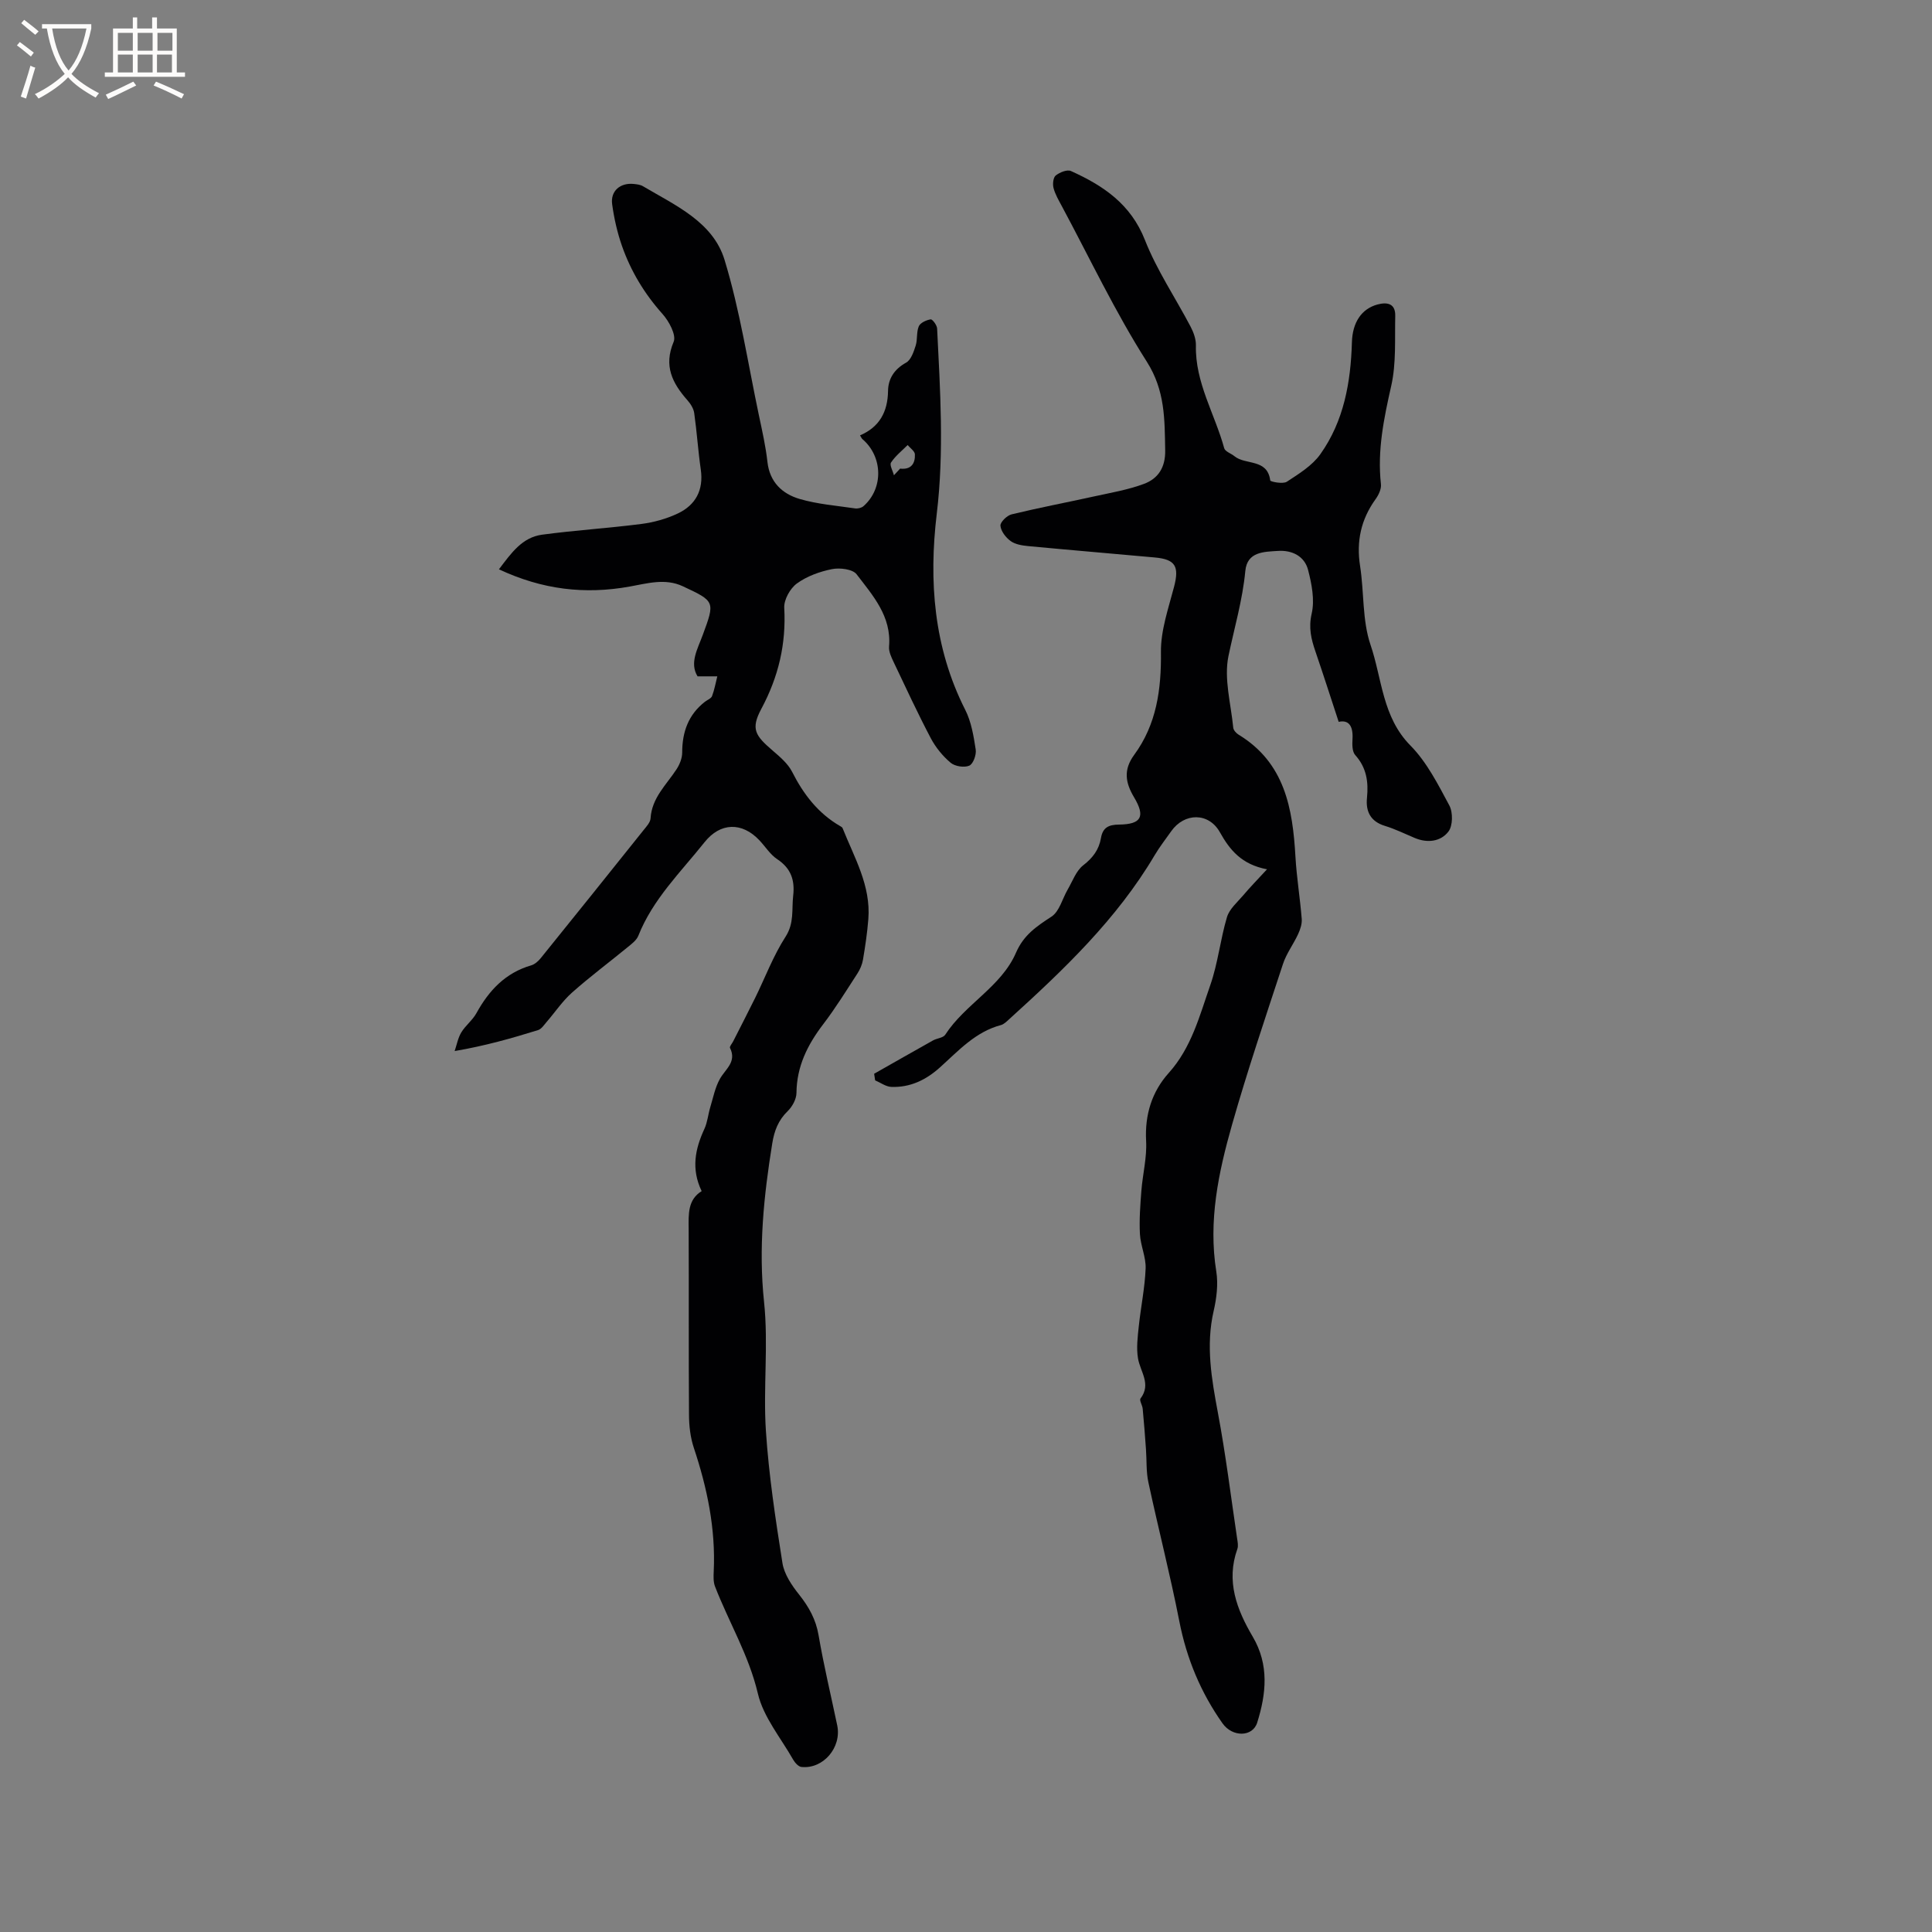 <svg enable-background="new 0 0 400 400" viewBox="0 0 400 400" xmlns="http://www.w3.org/2000/svg"><rect x="0" y="0" width="400" height="400" fill="#808080" stroke="none"/><path d="m145.27 246.61c-2.21-4.6-1.35-8.74.57-12.89.64-1.39.77-3.02 1.22-4.51.6-1.98 1-4.09 2-5.86 1.15-2.03 3.51-3.51 2.08-6.39-.14-.27.42-.89.65-1.35 1.51-2.99 3.06-5.97 4.54-8.97 2.09-4.25 3.76-8.75 6.31-12.7 1.83-2.84 1.25-5.64 1.58-8.5.37-3.22-.46-5.67-3.3-7.55-1.46-.97-2.46-2.61-3.7-3.92-3.59-3.81-8.08-3.71-11.35.4-4.93 6.19-10.71 11.79-13.71 19.37-.36.9-1.31 1.63-2.12 2.29-3.85 3.16-7.86 6.15-11.58 9.45-2 1.77-3.53 4.08-5.3 6.12-.53.61-1.06 1.45-1.76 1.67-5.44 1.69-10.91 3.25-17.27 4.34.44-1.29.68-2.7 1.37-3.85.86-1.43 2.32-2.52 3.13-3.98 2.59-4.71 6-8.36 11.34-9.91.75-.22 1.47-.86 1.98-1.49 7.13-8.82 14.22-17.66 21.3-26.52.59-.74 1.39-1.59 1.44-2.42.26-4.28 3.3-6.97 5.41-10.22.63-.98 1.14-2.26 1.14-3.4 0-4.26 1.27-7.86 4.71-10.53.5-.39 1.28-.67 1.47-1.17.5-1.31.74-2.72 1.09-4.09-1.26 0-2.52 0-4.09 0-1.7-2.77.01-5.67 1.09-8.6 2.54-6.89 2.54-6.93-4.14-10.05-3.67-1.72-7.44-.57-11 .06-9.28 1.67-18.06.65-27.07-3.57 2.55-3.36 4.79-6.61 8.94-7.17 6.82-.92 13.71-1.34 20.54-2.22 2.57-.33 5.2-1.06 7.53-2.16 3.71-1.75 5.39-4.85 4.78-9.11-.56-3.88-.81-7.8-1.36-11.68-.13-.95-.76-1.94-1.42-2.68-3.1-3.53-4.95-7.08-2.84-12.08.59-1.39-.96-4.27-2.31-5.77-3.74-4.19-6.56-8.86-8.39-14.09-.97-2.77-1.63-5.7-2.03-8.62-.38-2.76 1.69-4.51 4.51-4.2.63.07 1.32.14 1.84.45 6.68 3.96 14.52 7.38 16.92 15.26 3.19 10.47 4.84 21.42 7.11 32.17.68 3.21 1.41 6.42 1.77 9.67.47 4.19 3.07 6.6 6.65 7.66 3.71 1.09 7.65 1.39 11.5 1.96.55.08 1.31-.1 1.72-.45 4.19-3.67 4.05-10.28-.22-13.91-.14-.12-.22-.33-.48-.76 4.02-1.73 5.74-4.86 5.8-9.22.03-2.5 1.3-4.5 3.74-5.84 1.01-.56 1.57-2.23 1.98-3.52.41-1.28.13-2.81.65-4.01.32-.73 1.55-1.28 2.45-1.43.36-.06 1.3 1.19 1.34 1.88.63 12.77 1.47 25.5-.07 38.33-1.67 13.93-.66 27.71 5.89 40.63 1.26 2.48 1.74 5.43 2.17 8.22.17 1.08-.52 2.99-1.33 3.34-1.05.45-2.97.15-3.86-.6-1.64-1.38-3.1-3.17-4.11-5.08-2.71-5.15-5.16-10.44-7.66-15.7-.49-1.03-1.07-2.22-.98-3.28.53-6.26-3.36-10.56-6.72-14.96-.82-1.07-3.48-1.39-5.09-1.07-2.55.51-5.21 1.47-7.28 2.98-1.4 1.02-2.7 3.36-2.61 5.03.41 7.49-1.18 14.26-4.75 20.93-2.24 4.18-1.23 5.55 2.34 8.62 1.51 1.3 3.17 2.7 4.04 4.41 2.36 4.66 5.38 8.59 9.95 11.24.18.11.42.23.49.4 2.43 6.1 5.89 11.93 5.34 18.85-.22 2.82-.64 5.62-1.11 8.41-.17.99-.6 2-1.15 2.85-2.31 3.56-4.54 7.18-7.11 10.54-3.23 4.24-5.46 8.7-5.51 14.19-.01 1.29-.87 2.85-1.83 3.78-1.94 1.88-2.76 4.06-3.18 6.65-1.76 10.89-2.88 21.71-1.7 32.85.93 8.8-.2 17.79.38 26.65.6 9.18 1.99 18.32 3.43 27.42.37 2.32 1.94 4.62 3.46 6.53 2.02 2.55 3.46 5.12 4.02 8.41 1.07 6.26 2.56 12.44 3.86 18.66.95 4.56-2.9 9.08-7.42 8.6-.62-.07-1.34-.88-1.71-1.52-2.56-4.51-6.16-8.81-7.3-13.67-1.87-7.95-6-14.76-8.87-22.17-.37-.95-.32-2.1-.27-3.15.41-8.81-1.35-17.25-4.12-25.56-.72-2.16-.99-4.55-1-6.84-.09-12.83-.01-25.66-.07-38.5-.03-3.06-.2-6.03 2.69-7.81zm39.81-148.21c.43-.46.85-.92 1.28-1.38 2.28.27 3.14-1.06 3.06-2.96-.03-.66-.98-1.28-1.5-1.92-1.18 1.18-2.54 2.25-3.44 3.62-.35.51.37 1.73.6 2.64z" fill="#010103"/><path d="m262.32 179.98c-5.28-1.01-7.7-4-9.76-7.68-2.3-4.11-7.34-4.09-10.08-.19-1.16 1.65-2.41 3.24-3.43 4.97-7.83 13.23-18.79 23.67-30.04 33.87-.54.49-1.12 1.1-1.78 1.28-5.29 1.4-8.8 5.33-12.64 8.78-2.88 2.59-6.16 4.17-10.05 4.02-1.13-.04-2.23-.88-3.35-1.35-.07-.46-.14-.91-.21-1.37 4.06-2.3 8.11-4.62 12.19-6.9.82-.46 2.1-.52 2.53-1.18 4.12-6.36 11.59-9.92 14.65-16.98 1.61-3.71 4.28-5.46 7.36-7.48 1.64-1.08 2.24-3.72 3.36-5.63 1-1.72 1.73-3.85 3.2-4.99 1.99-1.54 3.26-3.24 3.67-5.63.37-2.16 1.54-2.78 3.73-2.8 4.65-.05 5.51-1.65 3.12-5.66-1.8-3.01-2.23-5.69.02-8.76 4.65-6.33 5.64-13.56 5.55-21.31-.05-4.5 1.56-9.06 2.72-13.51 1.09-4.2.3-5.67-3.97-6.06-8.76-.8-17.52-1.53-26.28-2.36-1.23-.12-2.64-.35-3.59-1.04-1-.73-2.01-2.03-2.11-3.17-.07-.74 1.35-2.13 2.32-2.36 5.64-1.37 11.34-2.45 17.01-3.7 3.49-.77 7.07-1.37 10.39-2.61 2.93-1.09 4.46-3.4 4.39-6.95-.12-6.39.01-12.35-3.82-18.37-6.55-10.29-11.8-21.41-17.59-32.2-.65-1.21-1.37-2.44-1.71-3.74-.21-.8-.07-2.17.46-2.59.82-.65 2.36-1.28 3.15-.92 6.67 3.01 12.38 6.82 15.31 14.27 2.46 6.26 6.32 11.97 9.47 17.97.61 1.17 1.12 2.58 1.09 3.86-.18 7.7 3.92 14.19 5.86 21.29.19.69 1.43 1.08 2.13 1.66 2.28 1.87 6.81.44 7.4 5.01.03.27 2.63.79 3.43.27 2.5-1.64 5.26-3.33 6.94-5.7 4.89-6.87 6.3-14.92 6.54-23.2.12-4.07 1.97-6.88 5.26-7.79 2.09-.57 3.77-.19 3.71 2.36-.11 4.83.22 9.79-.82 14.43-1.53 6.77-2.92 13.43-2.14 20.41.11.99-.49 2.24-1.12 3.11-3.01 4.18-4 8.7-3.2 13.82.85 5.43.43 11.23 2.16 16.32 2.4 7.02 2.42 14.94 8.27 20.86 3.4 3.44 5.72 8.06 8.05 12.4.77 1.43.73 4.22-.19 5.41-1.6 2.08-4.34 2.43-6.98 1.32-2.05-.86-4.06-1.86-6.17-2.5-2.99-.91-4-3-3.71-5.81.33-3.31-.09-6.25-2.44-8.86-.63-.7-.63-2.17-.56-3.27.16-2.69-.73-4.07-2.86-3.6-1.63-4.95-3.17-9.77-4.81-14.56-.88-2.57-1.46-4.9-.78-7.85.65-2.83.01-6.14-.75-9.06-.74-2.83-3.31-4.11-6.21-3.92s-6.4.13-6.78 4.15c-.57 6.02-2.27 11.76-3.49 17.62-.97 4.68.51 9.87.99 14.83.05.52.61 1.14 1.1 1.44 9.58 5.82 11.21 15.27 11.78 25.3.25 4.3.96 8.57 1.3 12.87.08 1.02-.31 2.17-.75 3.13-.97 2.1-2.43 4.02-3.14 6.2-3.63 11.05-7.36 22.08-10.54 33.26-2.81 9.88-4.94 19.92-3.26 30.39.42 2.64.06 5.55-.55 8.19-1.64 7.14-.43 14.03.88 21.04 1.62 8.62 2.69 17.35 3.98 26.03.11.72.28 1.55.05 2.19-2.38 6.67-.12 12.54 3.18 18.15 3.44 5.83 2.8 11.83.93 17.8-.95 3.01-5.13 3.05-7.18.15-4.51-6.38-7.43-13.4-8.94-21.12-1.89-9.65-4.35-19.18-6.41-28.79-.48-2.21-.33-4.56-.5-6.84-.2-2.8-.41-5.61-.68-8.4-.07-.72-.73-1.73-.45-2.1 2.28-3.01-.06-5.55-.52-8.32-.36-2.14-.07-4.42.16-6.61.42-4 1.26-7.98 1.42-11.99.09-2.35-1.05-4.73-1.18-7.12-.16-2.98.07-5.99.3-8.98.27-3.44 1.17-6.9.98-10.3-.29-5.43 1.19-10.19 4.68-14.08 4.73-5.26 6.39-11.86 8.6-18.17 1.59-4.54 2.08-9.46 3.46-14.1.5-1.67 2.1-3.04 3.31-4.45 1.42-1.69 2.98-3.28 4.98-5.45z" fill="#010103"/><g fill="#fcfbfa"><path d="m6.4 11.7c-1-.8-1.9-1.6-2.9-2.3l.6-.7c.9.7 1.9 1.4 2.9 2.2zm-2.1 8.3c.7-2.1 1.4-4.2 2-6.4.2.1.6.3 1 .4-.7 2.3-1.3 4.4-1.9 6.4zm3-12.8c-1.1-.9-2.1-1.7-2.9-2.4l.6-.7c1 .8 2 1.5 3 2.4zm1.4-1.3v-.9h10.2v.9c-.9 4.2-2.3 7.3-4.1 9.4 1.3 1.4 3.2 2.7 5.7 4-.2.2-.4.5-.7.9-2.5-1.4-4.4-2.7-5.7-4.2-1.4 1.5-3.5 3-6.1 4.4 0 0 0 0-.1-.1-.3-.4-.5-.7-.7-.8 2.7-1.3 4.7-2.8 6.2-4.2-1.8-2.2-3-5.3-3.7-9.4zm9.2 0h-7.1c.6 3.8 1.7 6.7 3.4 8.7 1.7-2 2.9-4.8 3.7-8.7z"/><path d="m31.6 3.6h.9v2.3h4.1v9.1h1.7v.9h-16.6v-.9h1.7v-9.1h4.1v-2.3h.9v2.3h3.1v-2.3zm-4 13.3.6.8c-1.9.9-3.8 1.9-5.8 2.8-.2-.3-.3-.6-.5-.9 2-.9 3.9-1.8 5.7-2.7zm-3.2-10.1v3.7h3.1v-3.7zm0 4.5v3.7h3.1v-3.7zm4.1-4.5v3.7h3.1v-3.7zm0 4.5v3.7h3.1v-3.7zm9.1 9.1c-2.1-1.1-4.1-2-5.8-2.7l.5-.8c2.2.9 4.1 1.8 5.8 2.6zm-1.9-13.6h-3.1v3.7h3.1zm-3.2 4.5v3.7h3.1v-3.7z"/></g></svg>